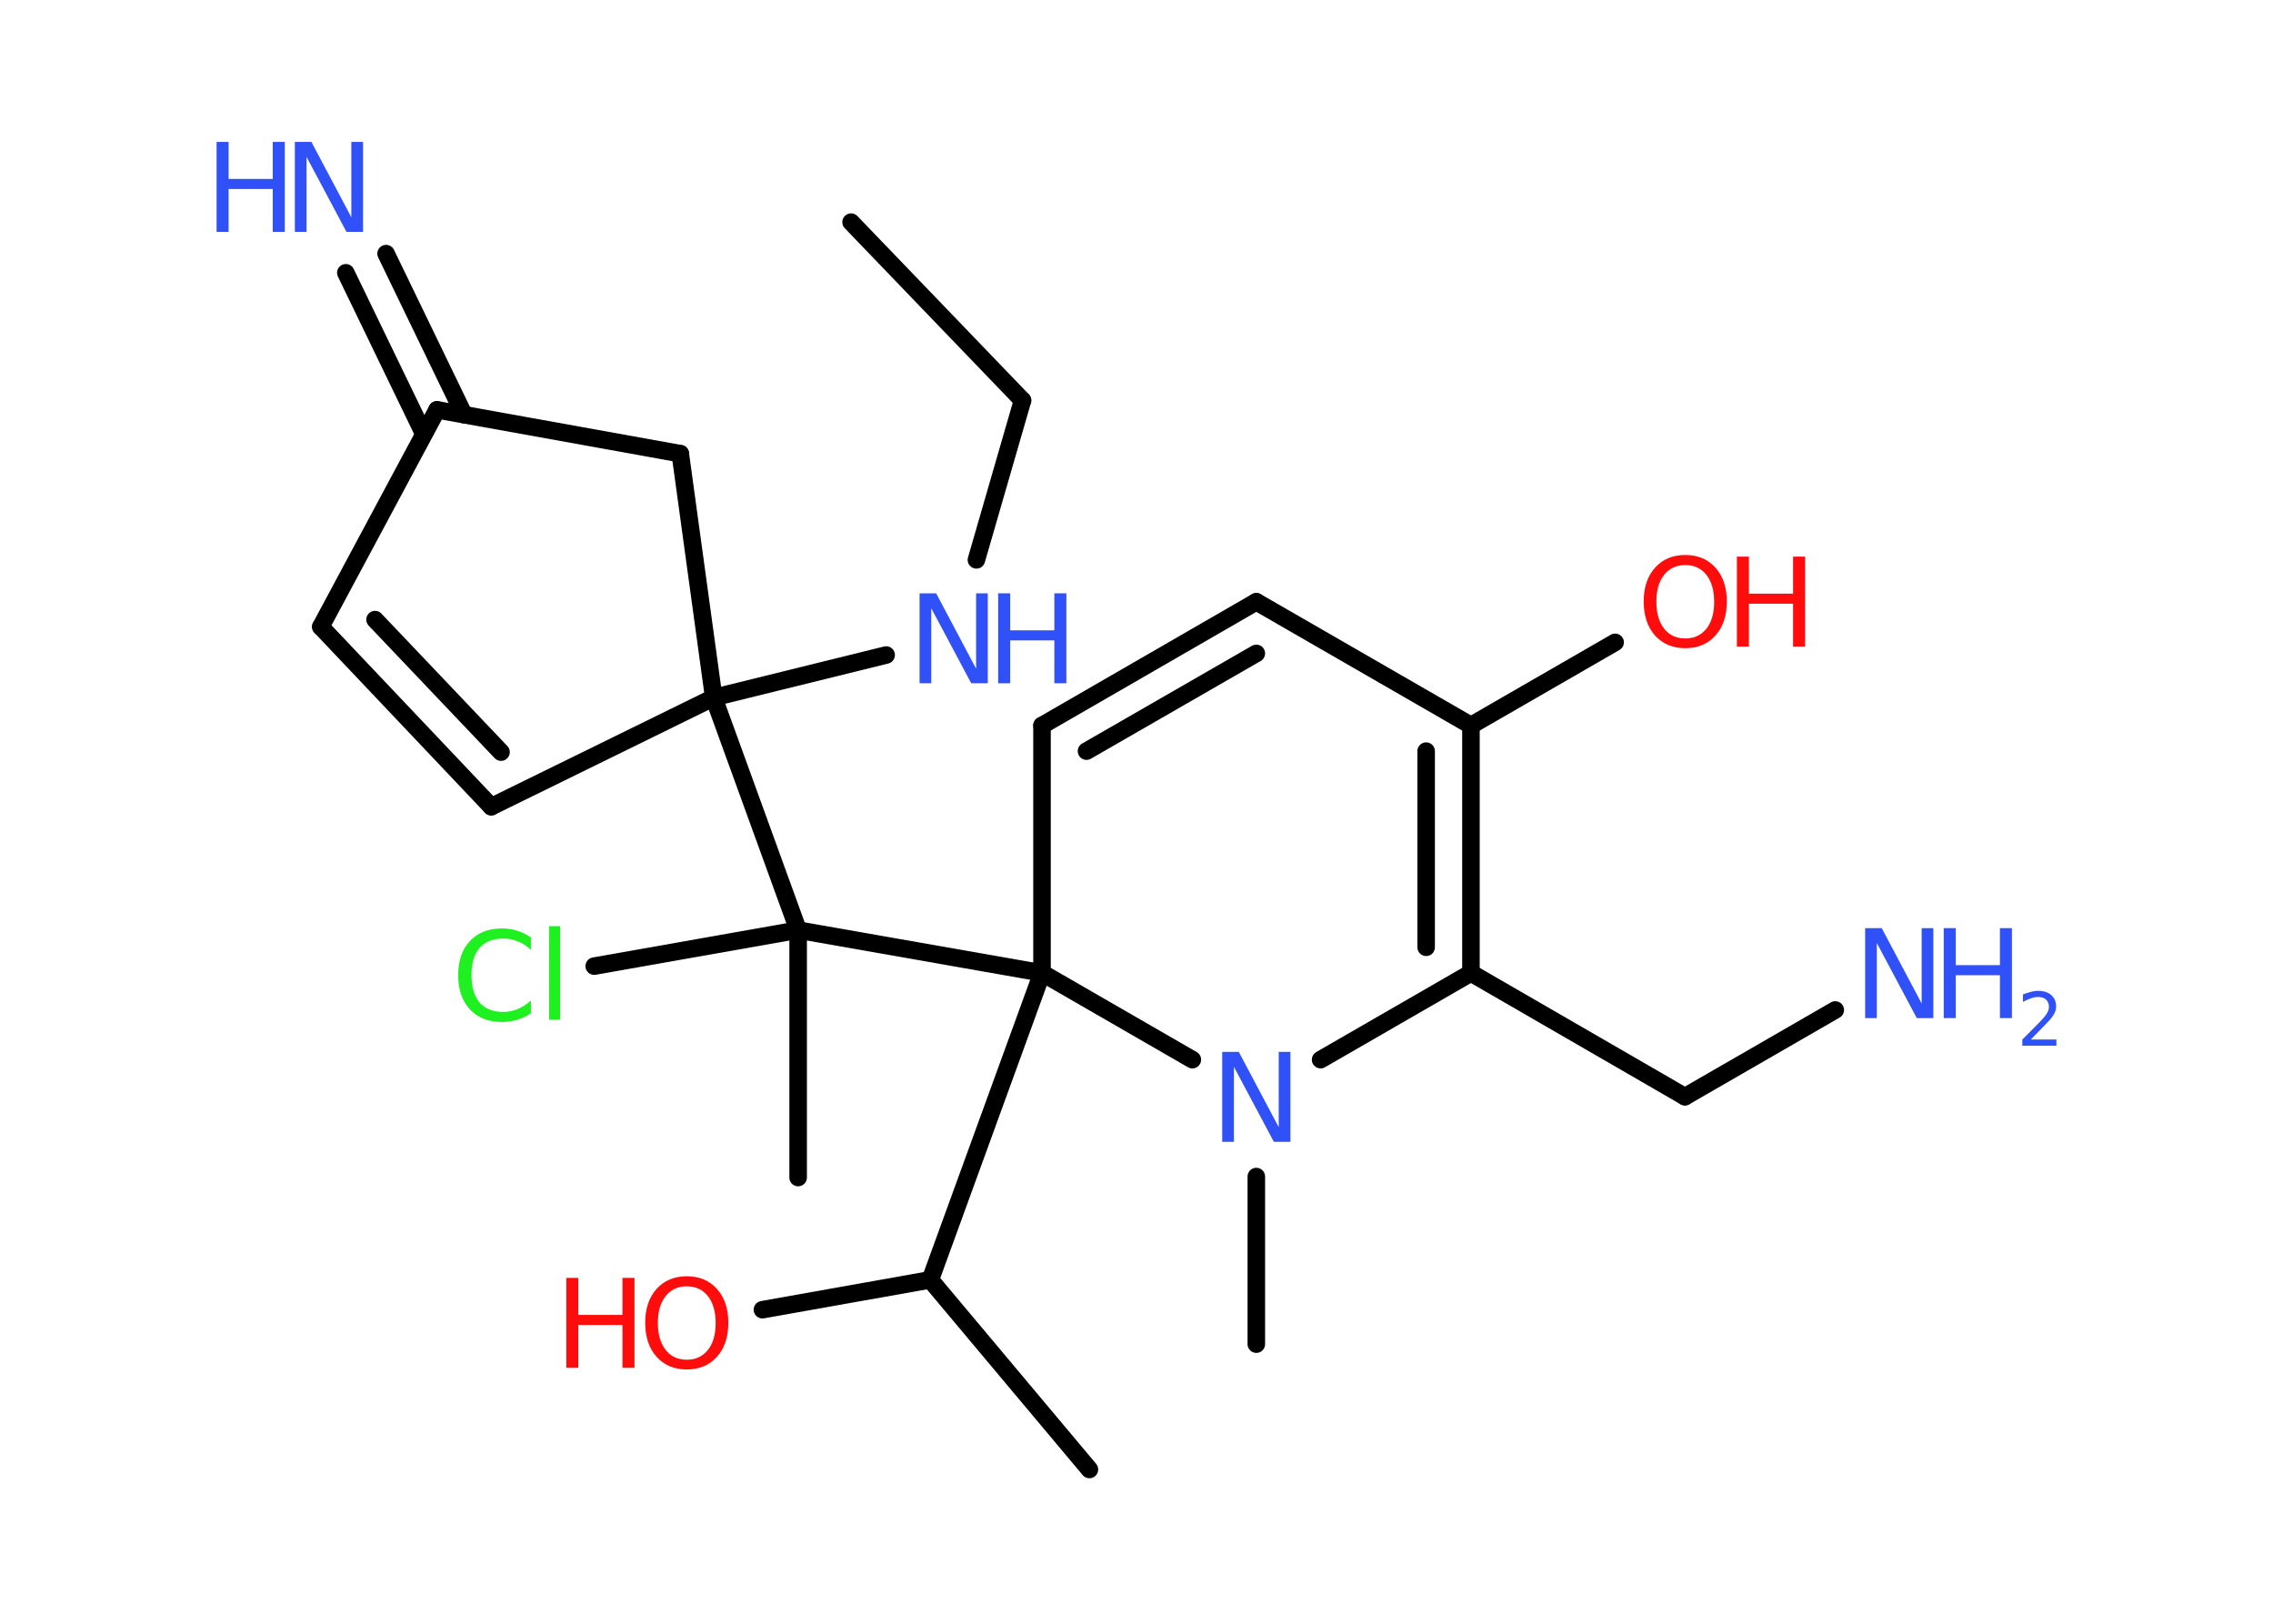 <?xml version='1.0' encoding='UTF-8'?>
<!DOCTYPE svg PUBLIC "-//W3C//DTD SVG 1.1//EN" "http://www.w3.org/Graphics/SVG/1.1/DTD/svg11.dtd">
<svg version='1.2' xmlns='http://www.w3.org/2000/svg' xmlns:xlink='http://www.w3.org/1999/xlink' width='70.0mm' height='50.0mm' viewBox='0 0 70.0 50.0'>
  <desc>Generated by the Chemistry Development Kit (http://github.com/cdk)</desc>
  <g stroke-linecap='round' stroke-linejoin='round' stroke='#000000' stroke-width='.54' fill='#3050F8'>
    <rect x='.0' y='.0' width='70.0' height='50.0' fill='#FFFFFF' stroke='none'/>
    <g id='mol1' class='mol'>
      <line id='mol1bnd1' class='bond' x1='26.21' y1='6.84' x2='31.49' y2='12.33'/>
      <line id='mol1bnd2' class='bond' x1='31.49' y1='12.33' x2='30.07' y2='17.24'/>
      <line id='mol1bnd3' class='bond' x1='27.29' y1='20.17' x2='21.98' y2='21.48'/>
      <line id='mol1bnd4' class='bond' x1='21.98' y1='21.48' x2='24.58' y2='28.64'/>
      <line id='mol1bnd5' class='bond' x1='24.58' y1='28.64' x2='24.58' y2='36.26'/>
      <line id='mol1bnd6' class='bond' x1='24.58' y1='28.64' x2='18.3' y2='29.75'/>
      <line id='mol1bnd7' class='bond' x1='24.58' y1='28.64' x2='32.09' y2='29.96'/>
      <line id='mol1bnd8' class='bond' x1='32.09' y1='29.96' x2='28.65' y2='39.41'/>
      <line id='mol1bnd9' class='bond' x1='28.65' y1='39.41' x2='33.55' y2='45.25'/>
      <line id='mol1bnd10' class='bond' x1='28.65' y1='39.41' x2='23.48' y2='40.33'/>
      <line id='mol1bnd11' class='bond' x1='32.09' y1='29.96' x2='32.09' y2='22.34'/>
      <g id='mol1bnd12' class='bond'>
        <line x1='38.69' y1='18.53' x2='32.09' y2='22.34'/>
        <line x1='38.69' y1='20.12' x2='33.46' y2='23.13'/>
      </g>
      <line id='mol1bnd13' class='bond' x1='38.69' y1='18.53' x2='45.3' y2='22.34'/>
      <line id='mol1bnd14' class='bond' x1='45.3' y1='22.34' x2='49.74' y2='19.78'/>
      <g id='mol1bnd15' class='bond'>
        <line x1='45.3' y1='29.96' x2='45.3' y2='22.34'/>
        <line x1='43.92' y1='29.17' x2='43.92' y2='23.13'/>
      </g>
      <line id='mol1bnd16' class='bond' x1='45.3' y1='29.96' x2='51.89' y2='33.77'/>
      <line id='mol1bnd17' class='bond' x1='51.89' y1='33.77' x2='56.52' y2='31.1'/>
      <line id='mol1bnd18' class='bond' x1='45.3' y1='29.96' x2='40.67' y2='32.63'/>
      <line id='mol1bnd19' class='bond' x1='32.09' y1='29.96' x2='36.72' y2='32.63'/>
      <line id='mol1bnd20' class='bond' x1='38.69' y1='36.23' x2='38.69' y2='41.39'/>
      <line id='mol1bnd21' class='bond' x1='21.98' y1='21.48' x2='15.13' y2='24.84'/>
      <g id='mol1bnd22' class='bond'>
        <line x1='9.88' y1='19.3' x2='15.13' y2='24.84'/>
        <line x1='11.55' y1='19.08' x2='15.43' y2='23.16'/>
      </g>
      <line id='mol1bnd23' class='bond' x1='9.88' y1='19.3' x2='13.46' y2='12.62'/>
      <g id='mol1bnd24' class='bond'>
        <line x1='13.05' y1='13.36' x2='10.65' y2='8.4'/>
        <line x1='14.29' y1='12.77' x2='11.89' y2='7.81'/>
      </g>
      <line id='mol1bnd25' class='bond' x1='13.46' y1='12.62' x2='20.95' y2='13.97'/>
      <line id='mol1bnd26' class='bond' x1='21.98' y1='21.48' x2='20.95' y2='13.97'/>
      <g id='mol1atm3' class='atom'>
        <path d='M28.33 18.27h.5l1.23 2.32v-2.32h.36v2.77h-.51l-1.23 -2.31v2.31h-.36v-2.77z' stroke='none'/>
        <path d='M30.74 18.27h.37v1.14h1.36v-1.14h.37v2.77h-.37v-1.32h-1.36v1.32h-.37v-2.77z' stroke='none'/>
      </g>
      <path id='mol1atm7' class='atom' d='M16.35 28.85v.4q-.19 -.18 -.4 -.26q-.21 -.09 -.45 -.09q-.47 .0 -.73 .29q-.25 .29 -.25 .84q.0 .55 .25 .84q.25 .29 .73 .29q.24 .0 .45 -.09q.21 -.09 .4 -.26v.39q-.2 .14 -.42 .2q-.22 .07 -.47 .07q-.63 .0 -.99 -.39q-.36 -.39 -.36 -1.05q.0 -.67 .36 -1.05q.36 -.39 .99 -.39q.25 .0 .47 .07q.22 .07 .41 .2zM16.91 28.52h.34v2.88h-.34v-2.88z' stroke='none' fill='#1FF01F'/>
      <g id='mol1atm11' class='atom'>
        <path d='M21.15 39.61q-.41 .0 -.65 .3q-.24 .3 -.24 .83q.0 .52 .24 .83q.24 .3 .65 .3q.41 .0 .65 -.3q.24 -.3 .24 -.83q.0 -.52 -.24 -.83q-.24 -.3 -.65 -.3zM21.15 39.3q.58 .0 .93 .39q.35 .39 .35 1.04q.0 .66 -.35 1.05q-.35 .39 -.93 .39q-.58 .0 -.93 -.39q-.35 -.39 -.35 -1.05q.0 -.65 .35 -1.04q.35 -.39 .93 -.39z' stroke='none' fill='#FF0D0D'/>
        <path d='M17.44 39.35h.37v1.14h1.36v-1.14h.37v2.77h-.37v-1.32h-1.36v1.32h-.37v-2.77z' stroke='none' fill='#FF0D0D'/>
      </g>
      <g id='mol1atm15' class='atom'>
        <path d='M51.9 17.4q-.41 .0 -.65 .3q-.24 .3 -.24 .83q.0 .52 .24 .83q.24 .3 .65 .3q.41 .0 .65 -.3q.24 -.3 .24 -.83q.0 -.52 -.24 -.83q-.24 -.3 -.65 -.3zM51.9 17.09q.58 .0 .93 .39q.35 .39 .35 1.04q.0 .66 -.35 1.05q-.35 .39 -.93 .39q-.58 .0 -.93 -.39q-.35 -.39 -.35 -1.05q.0 -.65 .35 -1.04q.35 -.39 .93 -.39z' stroke='none' fill='#FF0D0D'/>
        <path d='M53.49 17.14h.37v1.14h1.36v-1.14h.37v2.77h-.37v-1.32h-1.36v1.32h-.37v-2.77z' stroke='none' fill='#FF0D0D'/>
      </g>
      <g id='mol1atm18' class='atom'>
        <path d='M57.45 28.58h.5l1.23 2.32v-2.32h.36v2.77h-.51l-1.23 -2.31v2.31h-.36v-2.77z' stroke='none'/>
        <path d='M59.86 28.58h.37v1.14h1.36v-1.14h.37v2.77h-.37v-1.32h-1.36v1.32h-.37v-2.77z' stroke='none'/>
        <path d='M62.55 32.01h.78v.19h-1.05v-.19q.13 -.13 .35 -.35q.22 -.22 .28 -.29q.11 -.12 .15 -.21q.04 -.08 .04 -.16q.0 -.13 -.09 -.22q-.09 -.08 -.24 -.08q-.11 .0 -.22 .04q-.12 .04 -.25 .11v-.23q.14 -.05 .25 -.08q.12 -.03 .21 -.03q.26 .0 .41 .13q.15 .13 .15 .35q.0 .1 -.04 .19q-.04 .09 -.14 .21q-.03 .03 -.18 .19q-.15 .15 -.42 .43z' stroke='none'/>
      </g>
      <path id='mol1atm19' class='atom' d='M37.65 32.39h.5l1.23 2.32v-2.32h.36v2.77h-.51l-1.23 -2.31v2.31h-.36v-2.77z' stroke='none'/>
      <g id='mol1atm24' class='atom'>
        <path d='M9.09 4.37h.5l1.23 2.32v-2.32h.36v2.77h-.51l-1.23 -2.31v2.31h-.36v-2.77z' stroke='none'/>
        <path d='M6.67 4.37h.37v1.14h1.36v-1.14h.37v2.77h-.37v-1.32h-1.36v1.32h-.37v-2.77z' stroke='none'/>
      </g>
    </g>
  </g>
</svg>
